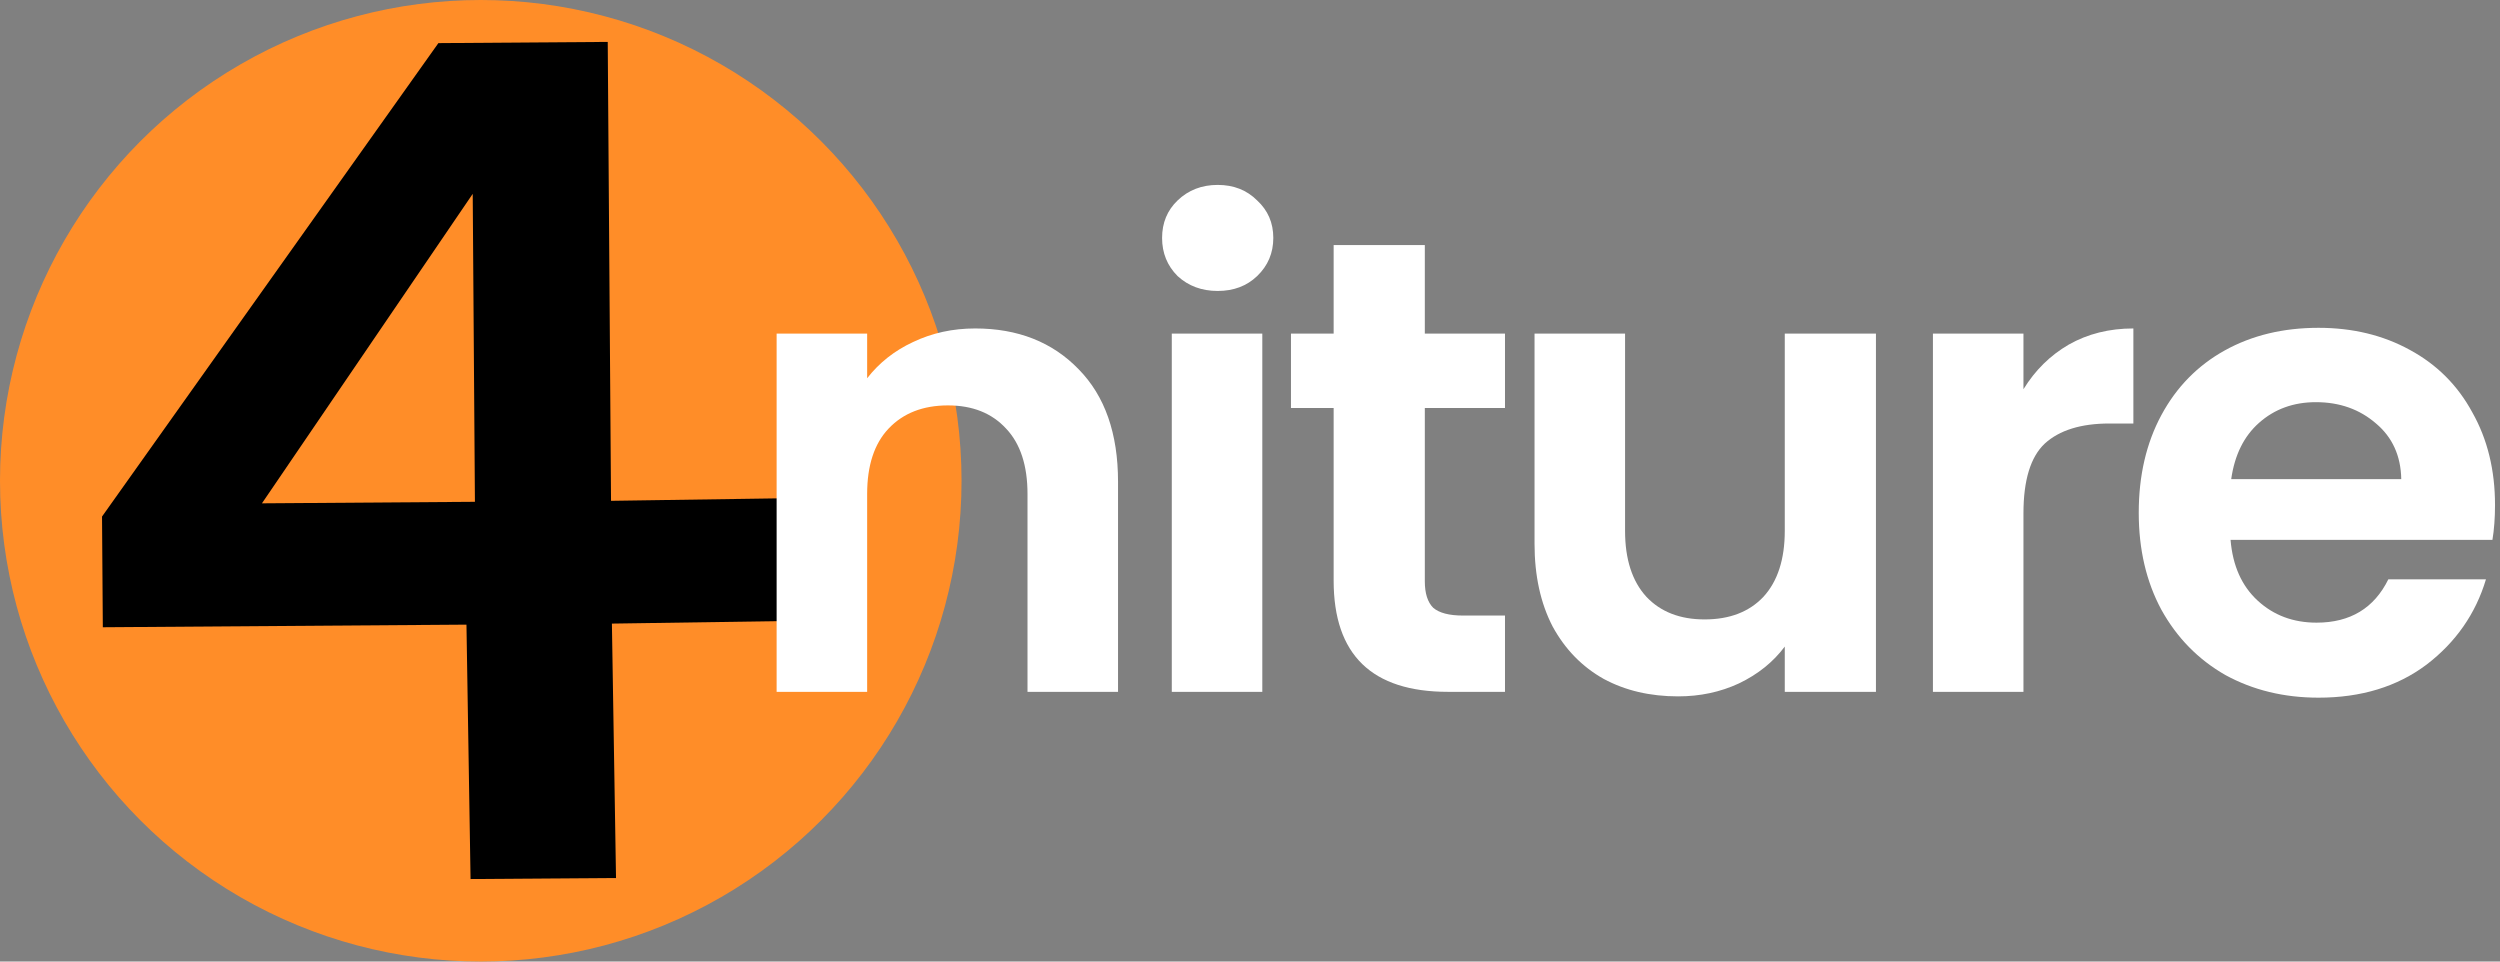 <svg width="286" height="110" viewBox="0 0 286 110" fill="none" xmlns="http://www.w3.org/2000/svg">
<rect x="0" y="0" width="286" height="110" fill="#808080" stroke="none"/>
<circle cx="55" cy="55" r="55" fill="#FF8D28"/>
<path d="M11.763 71.758L11.672 59.093L50.151 4.933L69.525 4.794L69.901 57.294L90.226 56.993L90.327 71.039L70.002 71.34L70.472 100.443L53.832 100.562L53.363 71.459L11.763 71.758ZM54.079 22.176L29.966 57.581L54.331 57.406L54.079 22.176Z" fill="black"/>
<path d="M111.555 37.575C116.437 37.575 120.382 39.129 123.39 42.236C126.399 45.293 127.903 49.584 127.903 55.107V79.147H117.547V56.512C117.547 53.257 116.733 50.767 115.106 49.041C113.478 47.266 111.259 46.378 108.448 46.378C105.588 46.378 103.32 47.266 101.643 49.041C100.016 50.767 99.202 53.257 99.202 56.512V79.147H88.846V38.167H99.202V43.271C100.583 41.496 102.333 40.115 104.454 39.129C106.624 38.093 108.991 37.575 111.555 37.575Z" fill="white"/>
<path d="M139.304 33.285C137.479 33.285 135.951 32.718 134.718 31.584C133.534 30.4 132.943 28.946 132.943 27.22C132.943 25.494 133.534 24.064 134.718 22.929C135.951 21.746 137.479 21.154 139.304 21.154C141.129 21.154 142.633 21.746 143.816 22.929C145.049 24.064 145.666 25.494 145.666 27.22C145.666 28.946 145.049 30.4 143.816 31.584C142.633 32.718 141.129 33.285 139.304 33.285ZM144.408 38.167V79.147H134.052V38.167H144.408Z" fill="white"/>
<path d="M162.999 46.674V66.498C162.999 67.879 163.319 68.89 163.96 69.531C164.651 70.123 165.785 70.419 167.363 70.419H172.171V79.147H165.662C156.933 79.147 152.569 74.906 152.569 66.424V46.674H147.687V38.167H152.569V28.033H162.999V38.167H172.171V46.674H162.999Z" fill="white"/>
<path d="M214.608 38.167V79.147H204.178V73.969C202.846 75.745 201.096 77.15 198.926 78.186C196.805 79.172 194.488 79.665 191.973 79.665C188.767 79.665 185.932 78.999 183.466 77.668C181 76.287 179.052 74.29 177.622 71.676C176.242 69.013 175.551 65.857 175.551 62.208V38.167H185.907V60.728C185.907 63.983 186.721 66.498 188.348 68.274C189.975 69.999 192.195 70.862 195.006 70.862C197.866 70.862 200.11 69.999 201.737 68.274C203.364 66.498 204.178 63.983 204.178 60.728V38.167H214.608Z" fill="white"/>
<path d="M231.483 44.529C232.815 42.359 234.541 40.658 236.661 39.425C238.831 38.192 241.297 37.575 244.058 37.575V48.449H241.321C238.067 48.449 235.601 49.214 233.924 50.742C232.297 52.271 231.483 54.934 231.483 58.731V79.147H221.127V38.167H231.483V44.529Z" fill="white"/>
<path d="M285.43 57.77C285.43 59.249 285.331 60.581 285.134 61.764H255.176C255.422 64.723 256.458 67.041 258.283 68.717C260.107 70.394 262.351 71.232 265.014 71.232C268.861 71.232 271.597 69.58 273.225 66.276H284.394C283.211 70.222 280.942 73.476 277.589 76.04C274.236 78.555 270.118 79.813 265.236 79.813C261.291 79.813 257.74 78.95 254.584 77.224C251.477 75.449 249.036 72.958 247.261 69.753C245.535 66.548 244.672 62.849 244.672 58.657C244.672 54.416 245.535 50.693 247.261 47.488C248.987 44.282 251.403 41.816 254.51 40.09C257.617 38.365 261.192 37.502 265.236 37.502C269.132 37.502 272.608 38.34 275.666 40.017C278.773 41.693 281.164 44.085 282.841 47.192C284.567 50.249 285.43 53.775 285.43 57.77ZM274.704 54.811C274.655 52.148 273.693 50.027 271.819 48.449C269.945 46.822 267.652 46.008 264.94 46.008C262.376 46.008 260.206 46.797 258.431 48.375C256.705 49.904 255.644 52.049 255.25 54.811H274.704Z" fill="white"/>
</svg>

